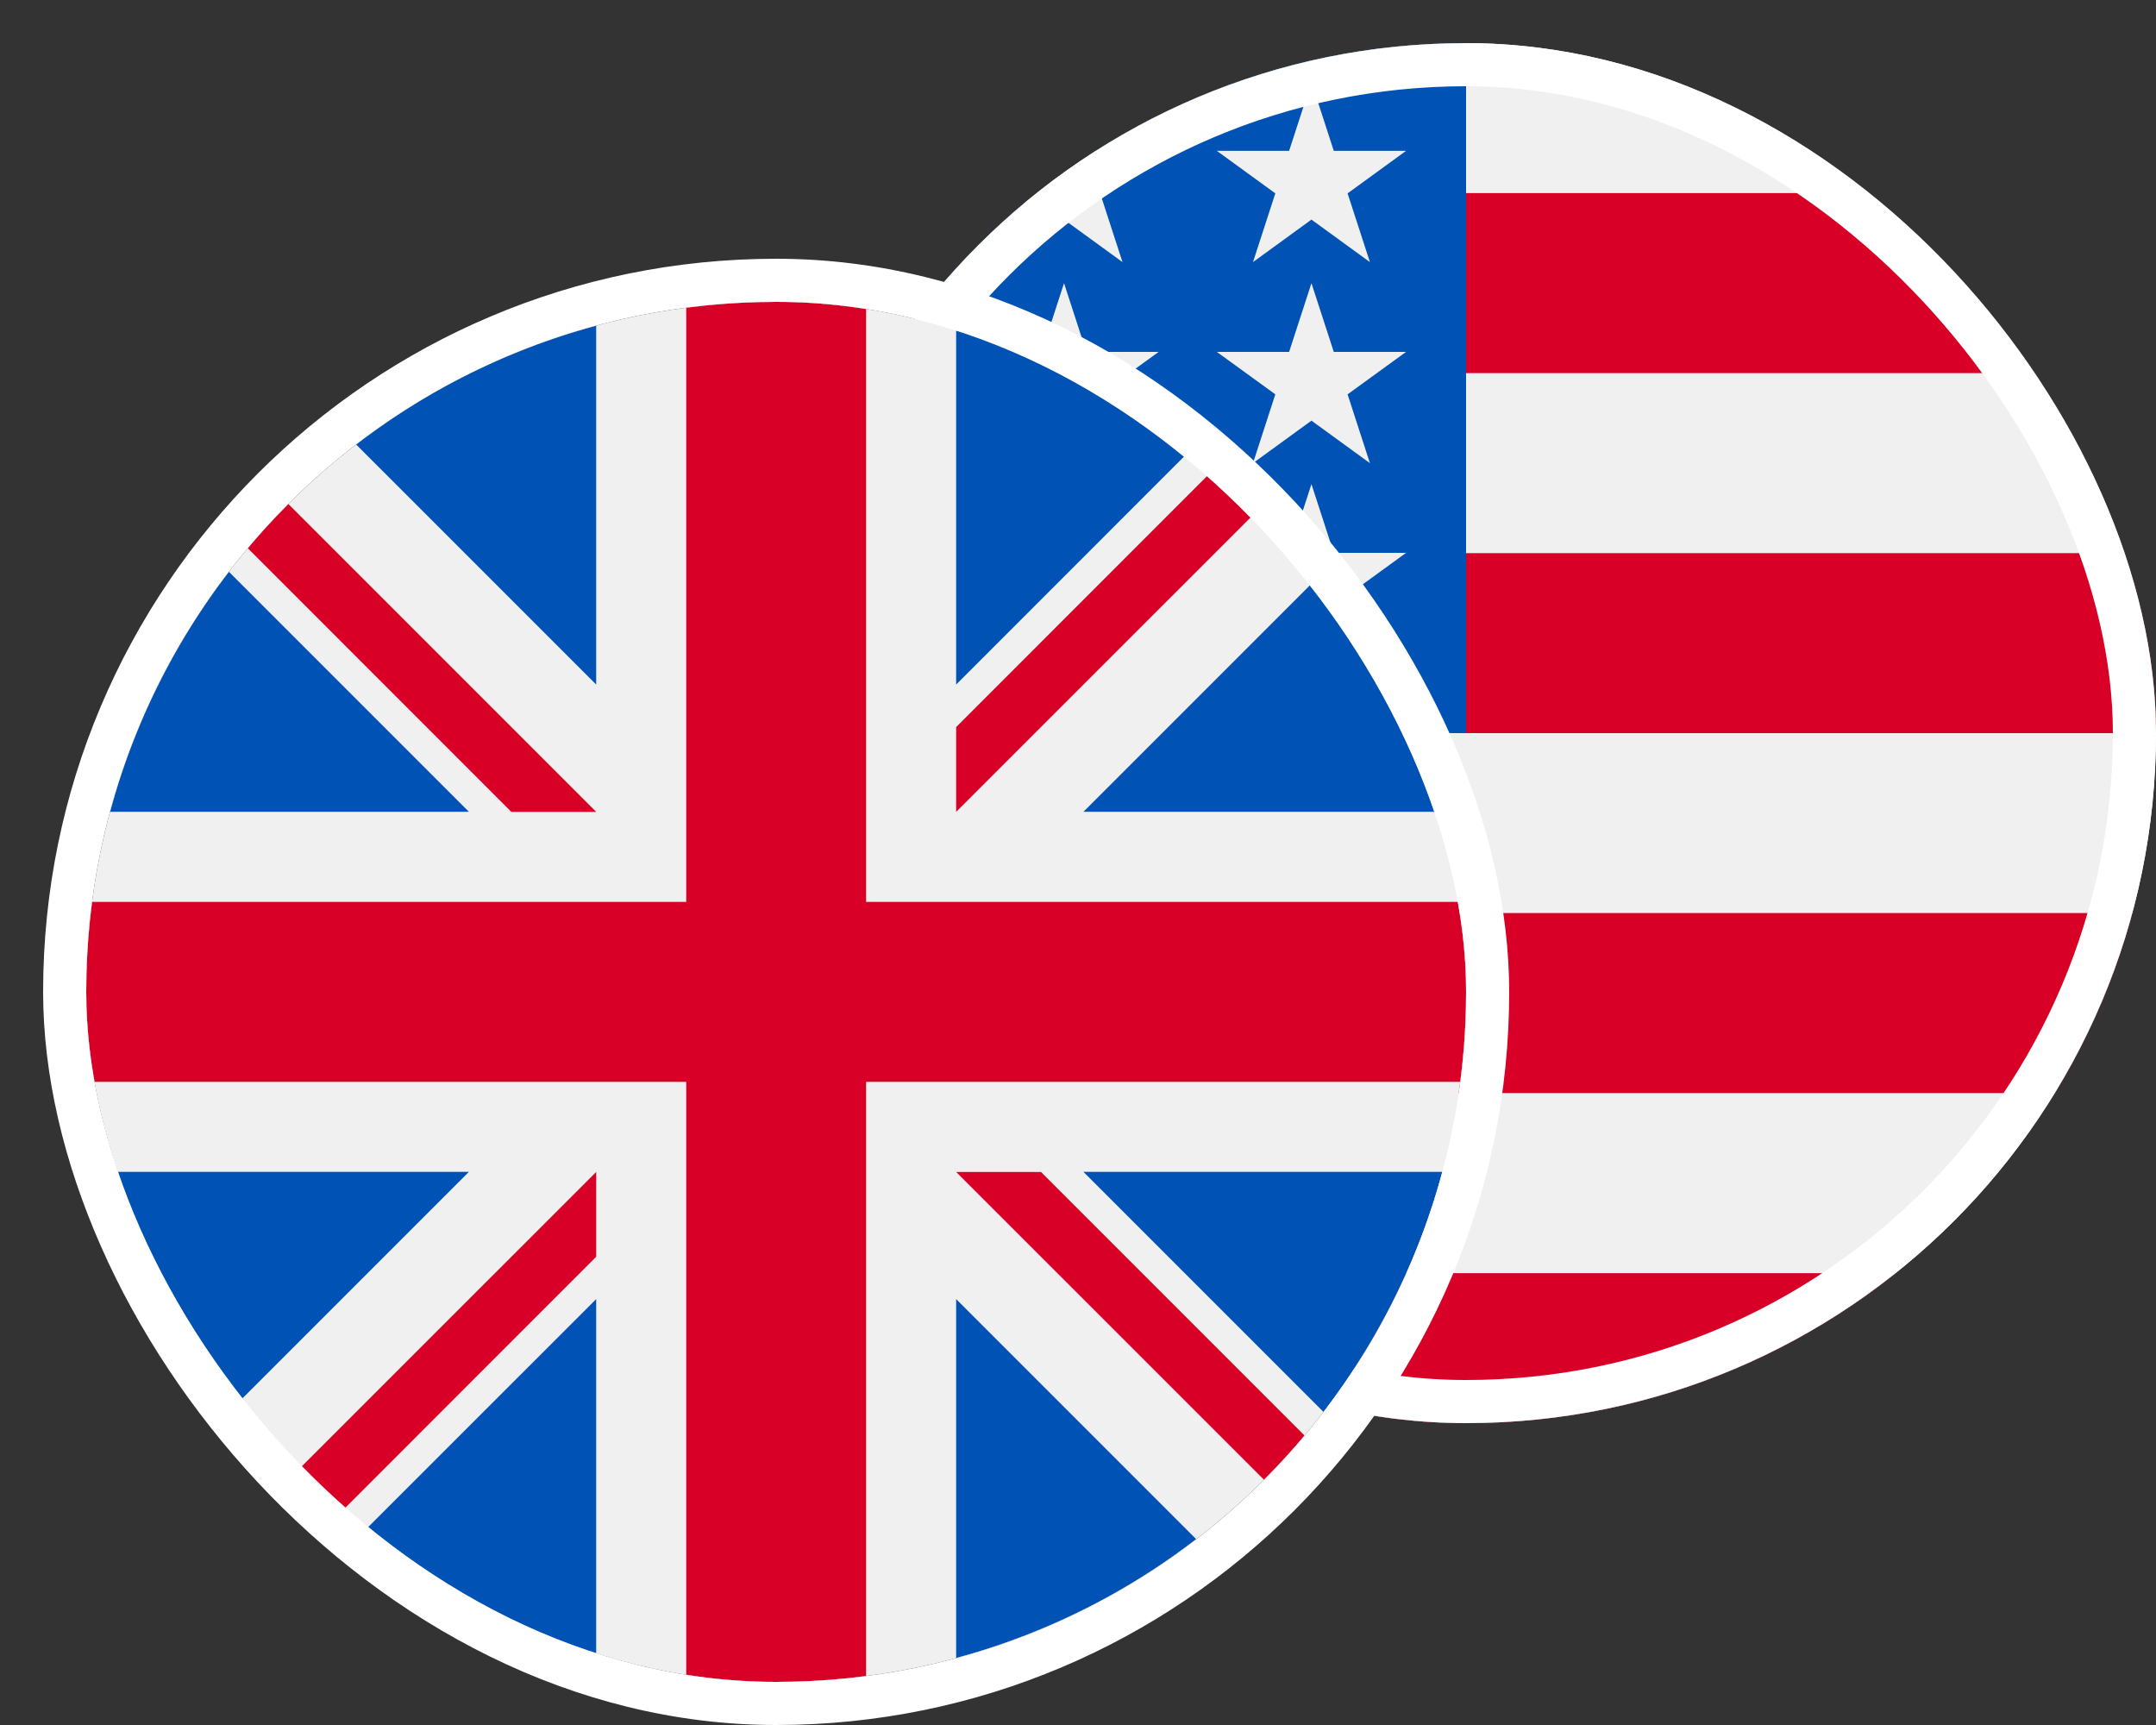 <svg width="25" height="20" viewBox="0 0 25 20" fill="none" xmlns="http://www.w3.org/2000/svg">
<rect x="0" y="0" width="25" height="20" fill="#333333" stroke="none"/>
<g clip-path="url(#clip0_223_8038)">
<path d="M17 16.5C21.418 16.5 25 12.918 25 8.5C25 4.082 21.418 0.5 17 0.5C12.582 0.5 9 4.082 9 8.5C9 12.918 12.582 16.5 17 16.5Z" fill="#F0F0F0"/>
<path d="M16.652 8.5H25C25 7.778 24.903 7.078 24.724 6.413H16.652V8.5Z" fill="#D80027"/>
<path d="M16.652 4.326H23.826C23.336 3.527 22.71 2.82 21.98 2.239H16.652V4.326Z" fill="#D80027"/>
<path d="M17 16.5C18.882 16.5 20.613 15.849 21.98 14.761H12.02C13.386 15.849 15.117 16.5 17 16.5Z" fill="#D80027"/>
<path d="M10.174 12.673H23.826C24.219 12.032 24.524 11.331 24.724 10.586H9.275C9.476 11.331 9.781 12.032 10.174 12.673Z" fill="#D80027"/>
<path d="M12.706 1.749H13.435L12.757 2.242L13.016 3.039L12.338 2.546L11.659 3.039L11.883 2.35C11.286 2.848 10.763 3.43 10.332 4.08H10.565L10.134 4.393C10.066 4.506 10.002 4.62 9.94 4.735L10.146 5.37L9.762 5.09C9.666 5.293 9.579 5.5 9.5 5.711L9.727 6.41H10.565L9.887 6.903L10.146 7.7L9.468 7.207L9.062 7.502C9.021 7.829 9 8.162 9 8.5H17C17 4.082 17 3.561 17 0.5C15.42 0.5 13.946 0.958 12.706 1.749ZM13.016 7.7L12.338 7.207L11.659 7.7L11.918 6.903L11.24 6.41H12.079L12.338 5.613L12.597 6.41H13.435L12.757 6.903L13.016 7.7ZM12.757 4.572L13.016 5.37L12.338 4.877L11.659 5.37L11.918 4.572L11.24 4.08H12.079L12.338 3.283L12.597 4.08H13.435L12.757 4.572ZM15.885 7.7L15.207 7.207L14.529 7.7L14.788 6.903L14.11 6.41H14.948L15.207 5.613L15.466 6.41H16.304L15.626 6.903L15.885 7.7ZM15.626 4.572L15.885 5.37L15.207 4.877L14.529 5.37L14.788 4.572L14.11 4.08H14.948L15.207 3.283L15.466 4.08H16.304L15.626 4.572ZM15.626 2.242L15.885 3.039L15.207 2.546L14.529 3.039L14.788 2.242L14.11 1.749H14.948L15.207 0.952L15.466 1.749H16.304L15.626 2.242Z" fill="#0052B4"/>
</g>
<rect x="9.25" y="0.75" width="15.5" height="15.5" rx="7.75" stroke="white" stroke-width="0.5"/>
<g clip-path="url(#clip1_223_8038)">
<path d="M9 19.5C13.418 19.5 17 15.918 17 11.5C17 7.082 13.418 3.5 9 3.5C4.582 3.5 1 7.082 1 11.5C1 15.918 4.582 19.5 9 19.5Z" fill="#F0F0F0"/>
<path d="M2.654 6.629C2.025 7.446 1.552 8.389 1.276 9.412H5.437L2.654 6.629Z" fill="#0052B4"/>
<path d="M16.724 9.412C16.449 8.389 15.975 7.446 15.346 6.629L12.563 9.412H16.724Z" fill="#0052B4"/>
<path d="M1.276 13.587C1.552 14.611 2.025 15.553 2.654 16.37L5.437 13.587H1.276Z" fill="#0052B4"/>
<path d="M13.87 5.153C13.053 4.525 12.11 4.051 11.087 3.775V7.937L13.87 5.153Z" fill="#0052B4"/>
<path d="M4.129 17.845C4.947 18.474 5.889 18.947 6.913 19.223V15.062L4.129 17.845Z" fill="#0052B4"/>
<path d="M6.913 3.775C5.889 4.051 4.947 4.525 4.129 5.153L6.913 7.937V3.775Z" fill="#0052B4"/>
<path d="M11.087 19.223C12.11 18.947 13.053 18.474 13.87 17.845L11.087 15.062V19.223Z" fill="#0052B4"/>
<path d="M12.563 13.587L15.346 16.37C15.975 15.553 16.449 14.611 16.724 13.587H12.563Z" fill="#0052B4"/>
<path d="M16.932 10.457H10.043H10.043V3.568C9.702 3.523 9.354 3.5 9 3.5C8.646 3.5 8.298 3.523 7.957 3.568V10.457V10.457H1.068C1.023 10.798 1 11.146 1 11.5C1 11.854 1.023 12.202 1.068 12.543H7.956H7.957V19.432C8.298 19.477 8.646 19.5 9 19.5C9.354 19.5 9.702 19.477 10.043 19.432V12.543V12.543H16.932C16.977 12.202 17 11.854 17 11.5C17 11.146 16.977 10.798 16.932 10.457Z" fill="#D80027"/>
<path d="M11.087 13.588L14.657 17.157C14.821 16.993 14.978 16.822 15.127 16.644L12.071 13.588H11.087V13.588Z" fill="#D80027"/>
<path d="M6.913 13.588H6.913L3.343 17.157C3.507 17.322 3.679 17.478 3.857 17.628L6.913 14.571V13.588Z" fill="#D80027"/>
<path d="M6.913 9.413V9.413L3.343 5.843C3.179 6.007 3.022 6.178 2.873 6.356L5.929 9.413H6.913V9.413Z" fill="#D80027"/>
<path d="M11.087 9.413L14.657 5.844C14.493 5.679 14.321 5.523 14.143 5.373L11.087 8.43V9.413Z" fill="#D80027"/>
</g>
<rect x="0.75" y="3.25" width="16.5" height="16.5" rx="8.25" stroke="white" stroke-width="0.5"/>
<defs>
<clipPath id="clip0_223_8038">
<rect x="9" y="0.5" width="16" height="16" rx="8" fill="white"/>
</clipPath>
<clipPath id="clip1_223_8038">
<rect x="1" y="3.5" width="16" height="16" rx="8" fill="white"/>
</clipPath>
</defs>
</svg>
